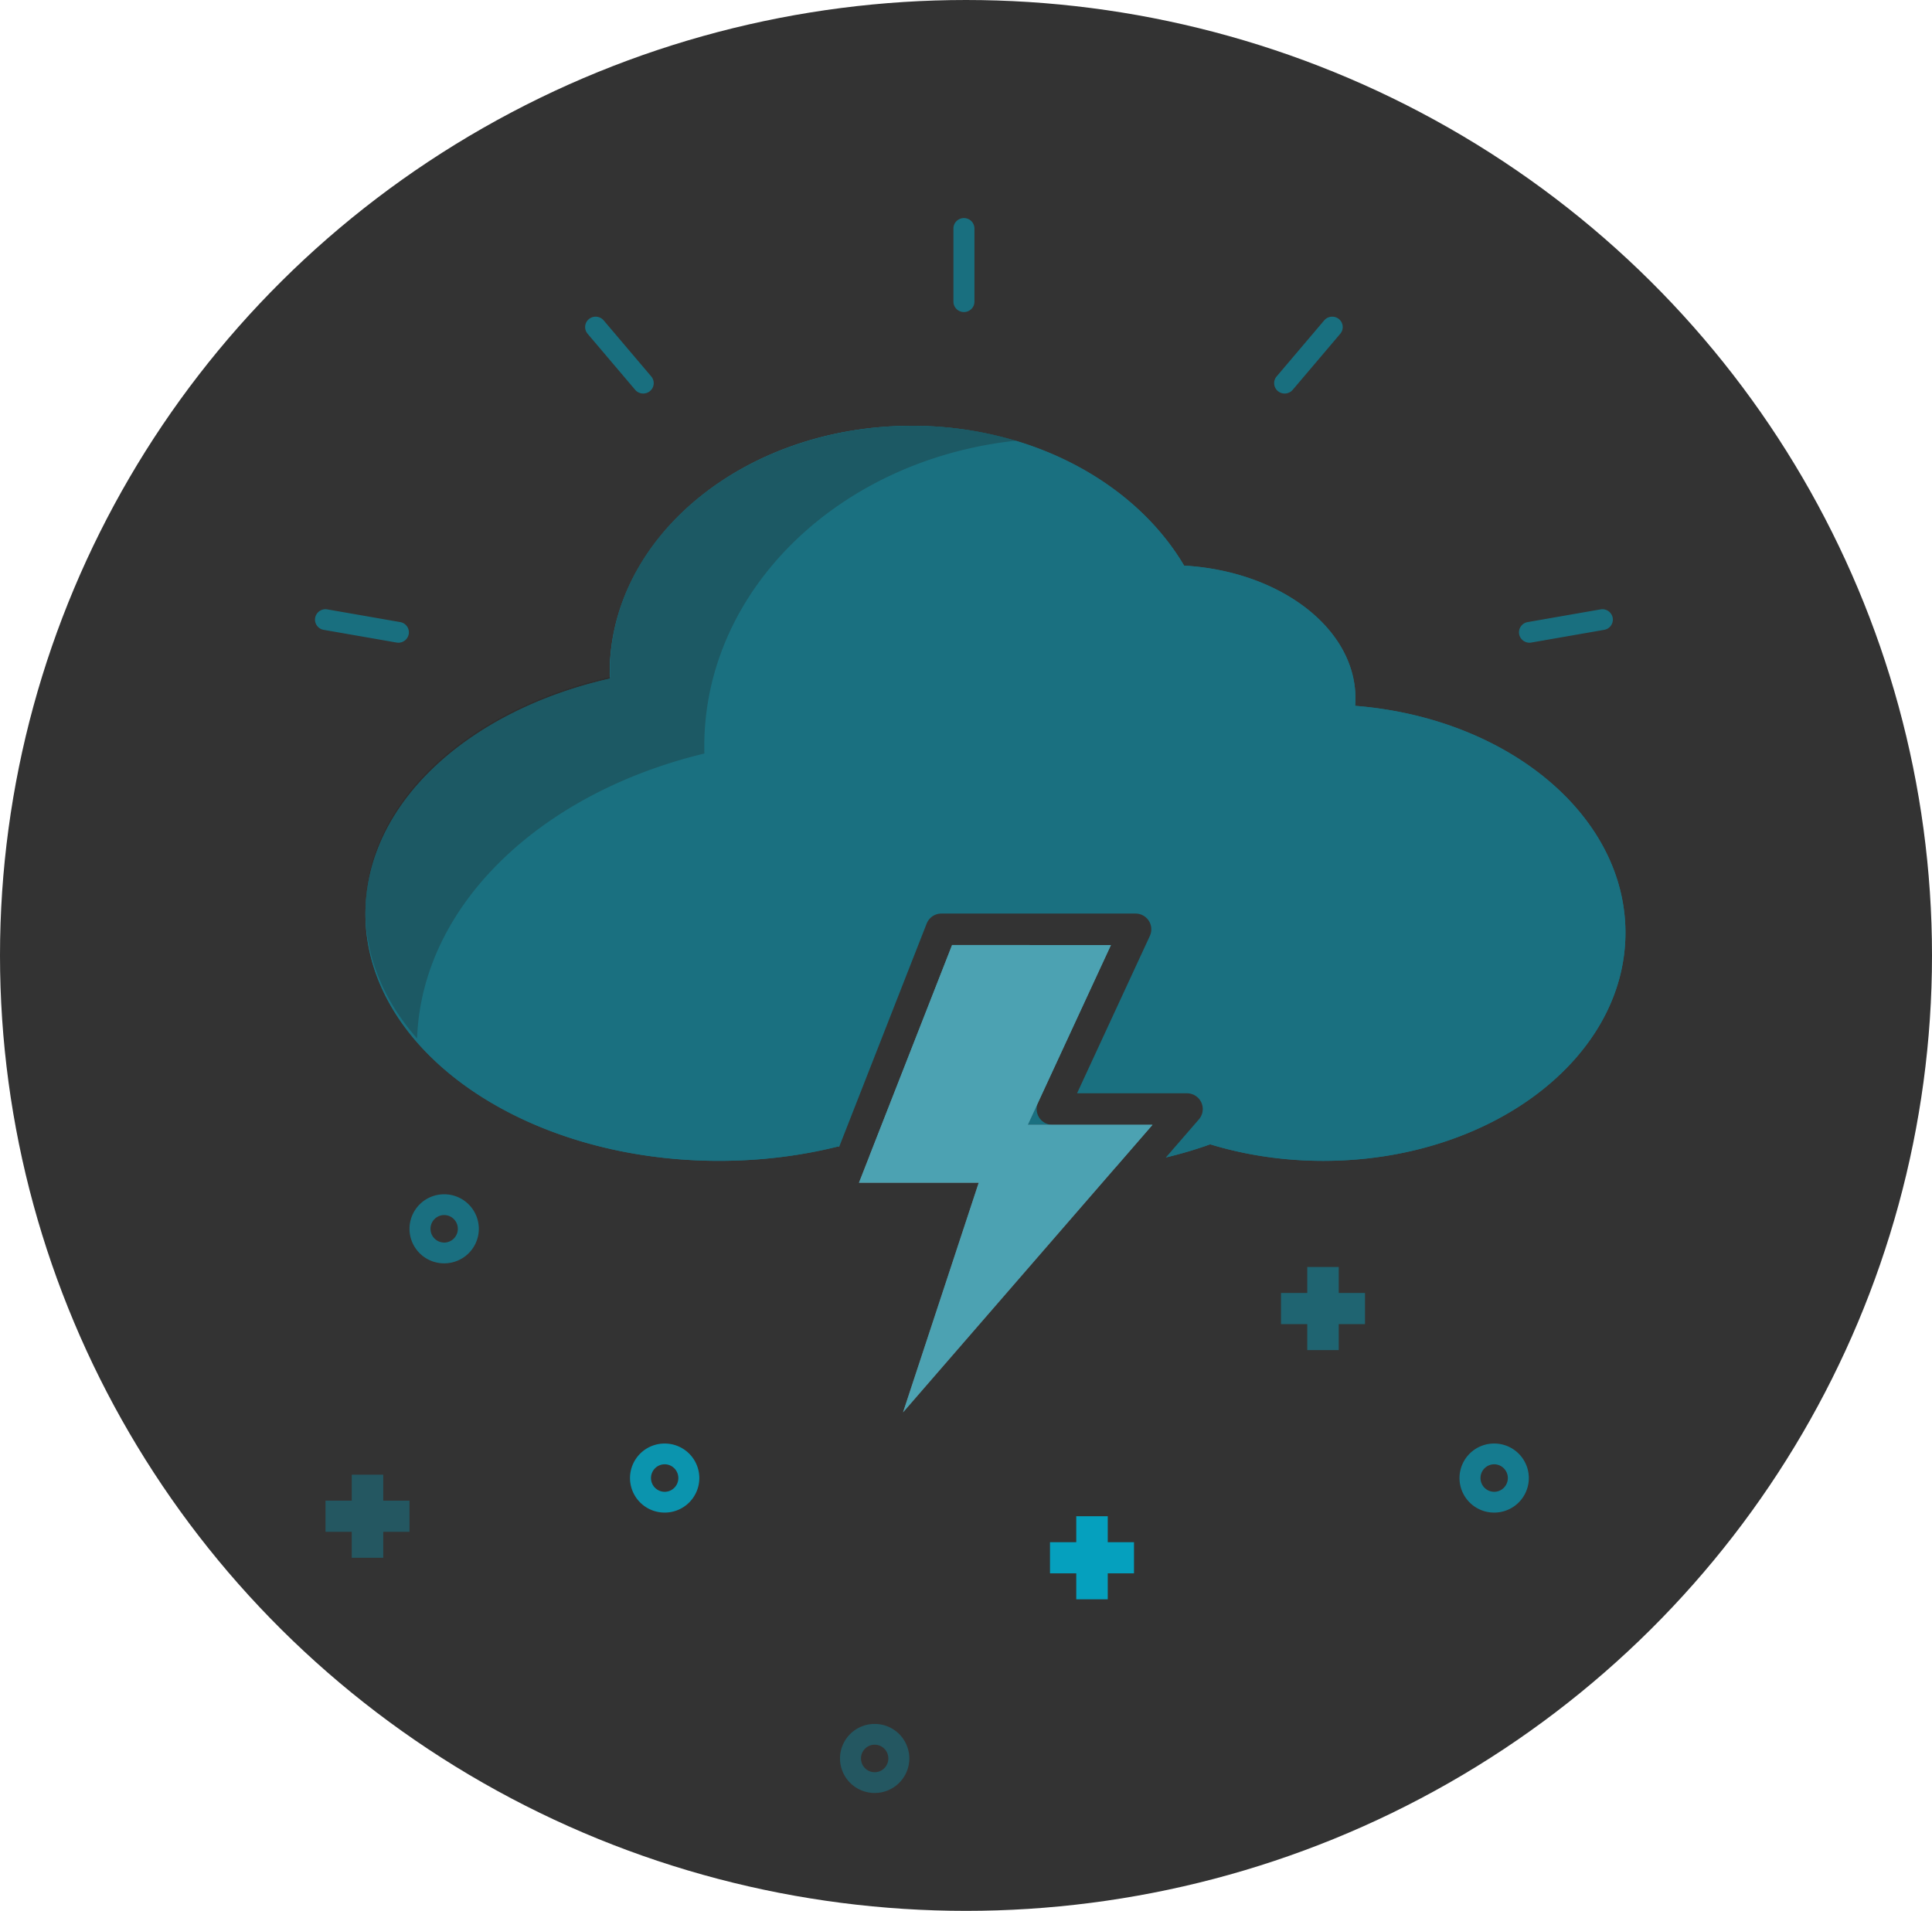 <svg xmlns="http://www.w3.org/2000/svg" width="184" height="182" viewBox="0 0 184 182">
    <g fill="none" fill-rule="evenodd">
        <ellipse cx="92" cy="91" fill="#333" rx="92" ry="91"/>
        <path fill="#1A7080" d="M58.077 64.633a19.63 19.63 0 0 1-.008-.54c0-13 12.883-23.539 28.776-23.539 11.415 0 21.278 5.438 25.929 13.32 9.133.522 16.315 5.979 16.315 12.632 0 .243-.01.484-.028.723 14.467 1.144 25.743 10.382 25.743 21.608 0 12-12.883 21.728-28.776 21.728-3.81 0-7.446-.56-10.774-1.575-4.771 1.73-11.081 2.782-18.001 2.782-6.644 0-12.727-.97-17.424-2.578-3.547.887-7.368 1.37-11.352 1.37-18.597 0-33.673-10.538-33.673-23.537 0-10.463 9.765-19.33 23.273-22.394z"/>
        <path fill="#1A7080" d="M58.077 64.633a19.63 19.63 0 0 1-.008-.54c0-13 12.883-23.539 28.776-23.539 11.415 0 21.278 5.438 25.929 13.32 9.133.522 16.315 5.979 16.315 12.632 0 .243-.01.484-.028.723 14.467 1.144 25.743 10.382 25.743 21.608 0 12-12.883 21.728-28.776 21.728-3.81 0-7.446-.56-10.774-1.575-4.771 1.73-11.081 2.782-18.001 2.782-6.644 0-12.727-.97-17.424-2.578-3.547.887-7.368 1.37-11.352 1.37-18.597 0-33.673-10.538-33.673-23.537 0-10.463 9.765-19.33 23.273-22.394z"/>
        <path stroke="#333" stroke-linecap="round" stroke-linejoin="round" stroke-width="3" d="M100.229 105.63h12.82l-30.811 35.52 8.897-26.999h-11.53l10.046-25.64h18.498l-7.92 17.12z"/>
        <path fill="#999" d="M90.675 90.01l-8.871 22.641h11.405l-7.207 21.87 23.76-27.39h-11.88l7.92-17.12z"/>
        <path fill="#01ACCD" d="M90.675 90.01l-8.871 22.641h11.405l-7.207 21.87 23.76-27.39h-11.88l7.92-17.12z" opacity=".5"/>
        <path fill="#222" d="M96.804 41.969c-16.752 1.76-29.73 14.13-29.73 29.126 0 .225.003.45.008.674-15.573 3.743-26.918 14.439-27.36 27.144-3.12-3.546-4.918-7.713-4.918-12.172 0-10.398 9.778-19.212 23.303-22.256a19.363 19.363 0 0 1-.007-.537c0-12.92 12.9-23.394 28.814-23.394 3.474 0 6.805.5 9.89 1.415z" opacity=".3"/>
        <path fill="#01ACCD" fill-rule="nonzero" d="M90.803 21.76v6.972c0 .546.448.99 1 .99s1-.444 1-.99v-6.971a.995.995 0 0 0-1-.99c-.552 0-1 .444-1 .99zm35.31 8.756l-4.531 5.34a.982.982 0 0 0 .123 1.394 1.008 1.008 0 0 0 1.41-.122l4.53-5.34a.982.982 0 0 0-.124-1.394 1.008 1.008 0 0 0-1.409.122zm26.319 27.525l-6.94 1.21a.99.99 0 0 0-.812 1.146 1 1 0 0 0 1.159.802l6.94-1.21a.99.99 0 0 0 .811-1.146 1 1 0 0 0-1.158-.802zM30.827 59.989l6.94 1.21a1 1 0 0 0 1.159-.802.99.99 0 0 0-.812-1.146l-6.94-1.21a1 1 0 0 0-1.159.802.99.99 0 0 0 .812 1.146zm25.135-28.201l4.53 5.34c.355.418.985.473 1.409.122a.982.982 0 0 0 .123-1.394l-4.53-5.34a1.008 1.008 0 0 0-1.41-.122.982.982 0 0 0-.122 1.394z" opacity=".5"/>
        <path fill="#01ACCD" d="M83.302 170.772a3.295 3.295 0 0 0 3.301-3.288 3.295 3.295 0 0 0-3.301-3.288A3.295 3.295 0 0 0 80 167.484a3.295 3.295 0 0 0 3.302 3.288zm0-1.978a1.306 1.306 0 0 1-1.302-1.31c0-.727.586-1.31 1.302-1.31.715 0 1.301.583 1.301 1.31 0 .726-.586 1.31-1.301 1.31z" opacity=".3"/>
        <path fill="#01ACCD" d="M105.5 146.886h2.5v2.967h-2.5v2.473h-3v-2.473H100v-2.967h2.5v-2.473h3z" opacity=".9"/>
        <g fill="#01ACCD" opacity=".5">
            <path d="M42.302 120.326a3.295 3.295 0 0 0 3.301-3.288 3.295 3.295 0 0 0-3.301-3.288A3.295 3.295 0 0 0 39 117.038a3.295 3.295 0 0 0 3.302 3.288zm0-1.978a1.306 1.306 0 0 1-1.302-1.31c0-.726.586-1.31 1.302-1.31.715 0 1.301.584 1.301 1.31 0 .727-.586 1.31-1.301 1.31z"/>
        </g>
        <g fill="#01ACCD" opacity=".8">
            <path d="M63.302 144.066a3.295 3.295 0 0 0 3.301-3.289 3.295 3.295 0 0 0-3.301-3.288A3.295 3.295 0 0 0 60 140.777a3.295 3.295 0 0 0 3.302 3.289zm0-1.979a1.306 1.306 0 0 1-1.302-1.31c0-.726.586-1.31 1.302-1.31.715 0 1.301.584 1.301 1.31 0 .727-.586 1.31-1.301 1.31z"/>
        </g>
        <g fill="#01ACCD" opacity=".3">
            <path d="M36.5 142.93H39v2.967h-2.5v2.473h-3v-2.473H31v-2.968h2.5v-2.472h3z"/>
        </g>
        <g fill="#01ACCD" opacity=".6">
            <path d="M142.302 144.066a3.295 3.295 0 0 0 3.301-3.289 3.295 3.295 0 0 0-3.301-3.288 3.295 3.295 0 0 0-3.302 3.288 3.295 3.295 0 0 0 3.302 3.289zm0-1.979a1.306 1.306 0 0 1-1.302-1.31c0-.726.586-1.31 1.302-1.31.715 0 1.301.584 1.301 1.31 0 .727-.586 1.31-1.301 1.31z"/>
        </g>
        <g fill="#01ACCD" opacity=".4">
            <path d="M127.5 123.147h2.5v2.967h-2.5v2.473h-3v-2.473H122v-2.967h2.5v-2.473h3z"/>
        </g>
    </g>
</svg>
